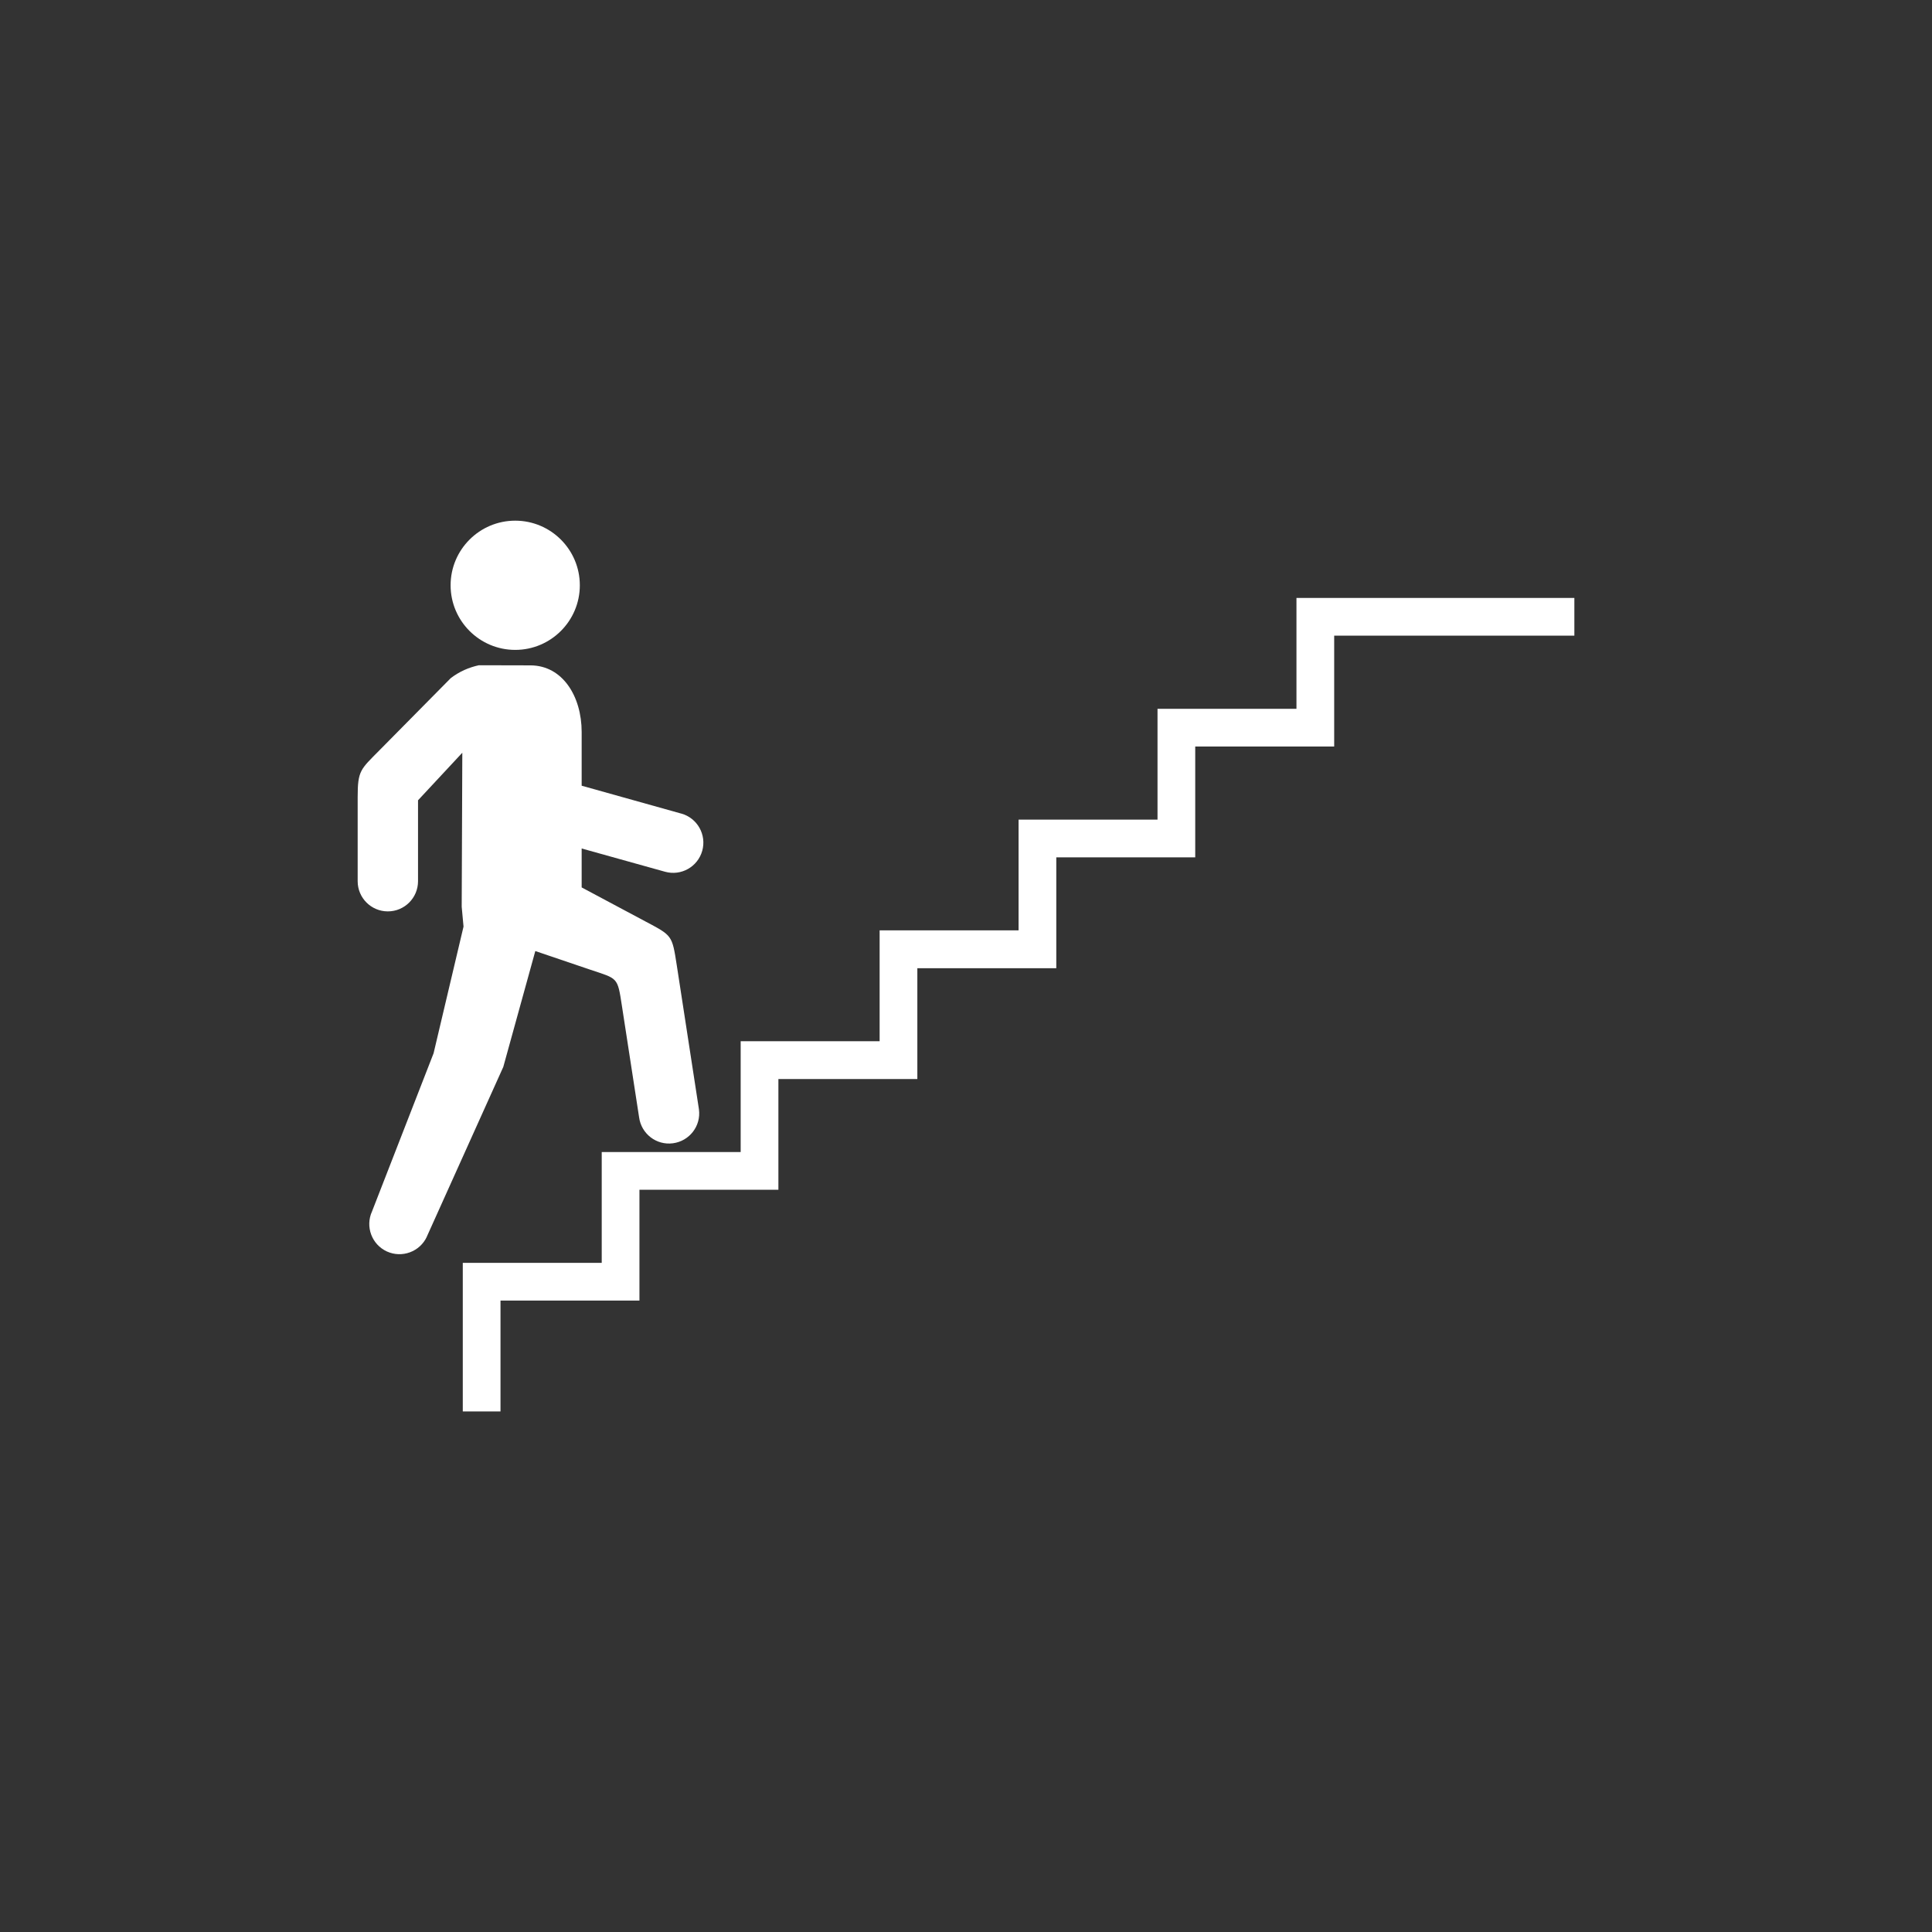 <?xml version="1.0" encoding="UTF-8"?>
<svg width="752pt" height="752pt" version="1.1" viewBox="0 0 752 752" xmlns="http://www.w3.org/2000/svg">
 <rect x="0" y="0" width="752" height="752" fill="#333333" stroke="none"/>
 <defs>
  <clipPath id="b">
   <path d="m180 232h432.79v318h-432.79z"/>
  </clipPath>
  <clipPath id="a">
   <path d="m139.21 258h134.79v231h-134.79z"/>
  </clipPath>
 </defs>
 <g clip-path="url(#b)">
  <path d="m519.31 232.74h-14.684v43.145h-54.082v43.145h-54.082v43.094h-54.082v43.145h-54.086v43.141h-54.082v43.145h-54.082v57.824h14.68v-43.145h54.082v-43.141h54.086v-43.098h54.082v-43.141h54.082v-43.145h54.082v-43.145h54.086v-43.141h93.484v-14.684z" fill="#fff"/>
 </g>
 <path d="m200.54 252.96c13.875 0 25.148-11.27 25.148-25.148 0-13.875-11.27-25.148-25.148-25.148-13.875 0-25.148 11.27-25.148 25.148s11.273 25.148 25.148 25.148z" fill="#fff"/>
 <g clip-path="url(#a)">
  <path d="m208.36 370.18 21.215 7.199c10.988 3.695 10.75 2.746 12.504 14.207l6.676 43.285c0.852 6.441 6.727 10.988 13.164 10.133 6.441-0.852 10.988-6.727 10.133-13.164v-0.047l-8.621-56.023c-1.848-11.887-1.754-11.555-12.359-17.191l-24.672-13.164v-15.156l32.441 9.047c6.25 1.754 12.738-1.895 14.492-8.145s-1.895-12.738-8.145-14.492h-0.047l-38.738-10.844v-20.887c0-13.969-7.484-25.906-19.891-25.953l-20.129-0.047c-3.883 0.852-7.531 2.414-10.941 5.019l-27.75 28.082c-7.387 7.484-8.477 7.863-8.477 18.234v32.723c0 6.488 5.258 11.746 11.746 11.746s11.746-5.258 11.746-11.746v-31.492l17.238-18.516-0.238 59.953 0.711 7.719-11.652 49.301-23.965 61.566c-2.699 5.918-0.094 12.883 5.777 15.582 5.918 2.699 12.883 0.094 15.582-5.777v-0.047l29.742-66.016z" fill="#fff"/>
 </g>
</svg>
